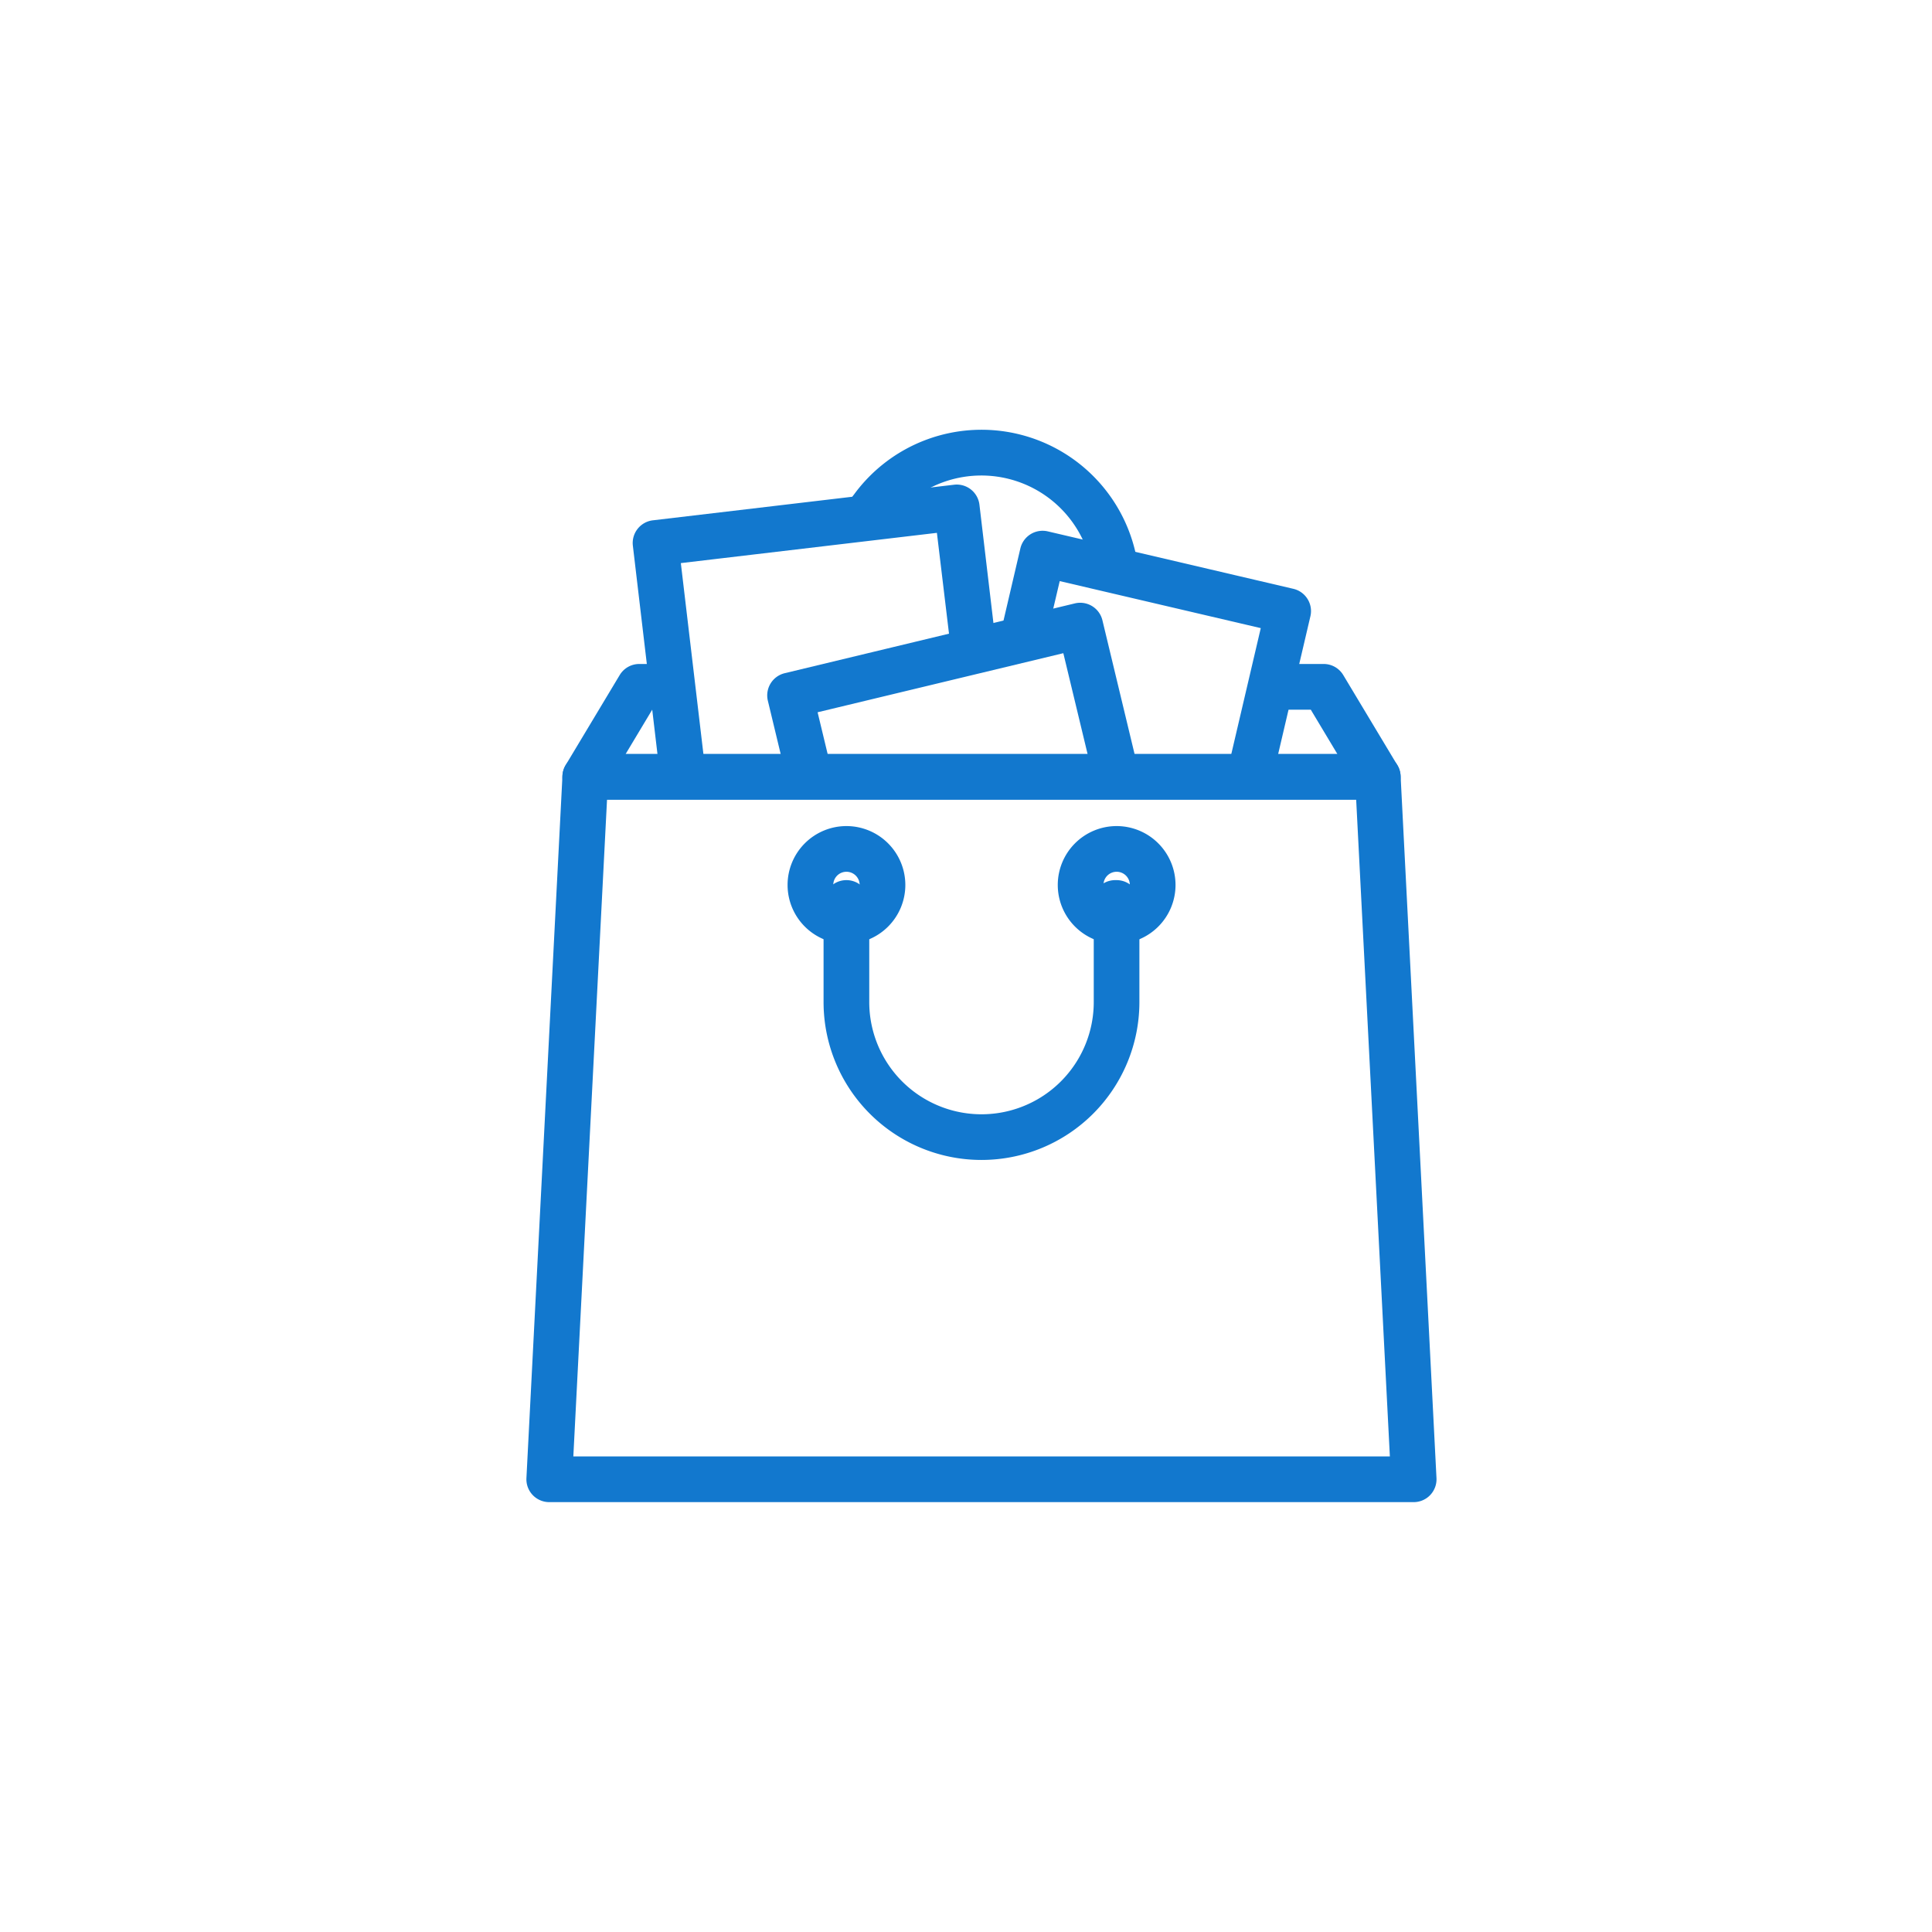 <svg xmlns="http://www.w3.org/2000/svg" viewBox="0 0 40 40">
    <defs>
        <style>
            .cls-1{fill:none}.cls-2{fill:#1278ce;stroke:#1278ce;stroke-width:.2px}
        </style>
    </defs>
    <g id="icon_shopping" transform="translate(-448 -2216)">
        <path id="Rectangle_72" d="M0 0h40v40H0z" class="cls-1" data-name="Rectangle 72" transform="translate(448 2216)"/>
        <g id="shopping-bag" transform="translate(443.641 2225)">
            <path id="Path_205" d="M82.363 2.718a3.17 3.17 0 0 0-5.7-1.417.373.373 0 1 0 .6.44 2.424 2.424 0 0 1 4.358 1.082.373.373 0 0 0 .369.32.4.4 0 0 0 .053 0 .373.373 0 0 0 .32-.425z" class="cls-2" data-name="Path 205" transform="translate(-54.545)"/>
            <path id="Path_206" d="M39.284 46.417l-1.119-1.864a.372.372 0 0 0-.32-.181h-1.071a.373.373 0 0 0 0 .746h.861l.671 1.119h-15.09l.671-1.119h.395a.373.373 0 1 0 0-.746h-.606a.372.372 0 0 0-.32.181l-1.119 1.864a.373.373 0 0 0 .32.565h16.408a.373.373 0 0 0 .32-.565z" class="cls-2" data-name="Path 206" transform="translate(-6.081 -39.525)"/>
            <path id="Path_207" d="M111.5 20.491a.372.372 0 0 0-.232-.166l-5.083-1.189a.373.373 0 0 0-.448.278l-.383 1.639a.373.373 0 0 0 .726.17l.3-1.275 4.357 1.019-.685 2.927a.373.373 0 0 0 .278.448.377.377 0 0 0 .085.01.372.372 0 0 0 .362-.288l.77-3.29a.371.371 0 0 0-.047-.283z" class="cls-2" data-name="Path 207" transform="translate(-80.155 -17.037)"/>
            <path id="Path_208" d="M42.814 13.576l-.34-2.874a.373.373 0 0 0-.414-.327l-6.237.737a.373.373 0 0 0-.326.414l.566 4.793a.373.373 0 0 0 .37.329h.044a.373.373 0 0 0 .326-.414l-.523-4.423 5.5-.65.3 2.5a.373.373 0 0 0 .741-.087z" class="cls-2" data-name="Path 208" transform="translate(-17.936 -9.24)"/>
            <path id="Path_209" d="M68.479 36.133l-.74-3.078a.373.373 0 0 0-.45-.275l-6.007 1.445a.373.373 0 0 0-.275.45l.37 1.538a.373.373 0 1 0 .725-.174l-.283-1.176 5.282-1.27.653 2.715a.373.373 0 0 0 .725-.175z" class="cls-2" data-name="Path 209" transform="translate(-40.653 -29.19)"/>
            <path id="Path_210" d="M33.257 61.795a.373.373 0 0 0-.373-.354H16.477a.373.373 0 0 0-.373.354l-.746 14.542a.373.373 0 0 0 .372.392h17.9a.373.373 0 0 0 .37-.392zM16.124 75.983l.708-13.8h15.7l.708 13.8z" class="cls-2" data-name="Path 210" transform="translate(0 -54.729)"/>
            <path id="Path_211" d="M117.171 75.093a1.119 1.119 0 1 0 1.119 1.119 1.12 1.12 0 0 0-1.119-1.119zm0 1.492a.373.373 0 1 1 .373-.373.373.373 0 0 1-.373.373z" class="cls-2" data-name="Path 211" transform="translate(-89.693 -66.89)"/>
            <path id="Path_212" d="M65.971 75.093a1.119 1.119 0 1 0 1.119 1.119 1.12 1.12 0 0 0-1.119-1.119zm0 1.492a.373.373 0 1 1 .373-.373.373.373 0 0 1-.373.373z" class="cls-2" data-name="Path 212" transform="translate(-44.087 -66.89)"/>
            <path id="Path_213" d="M77.645 85.333h-.029a.373.373 0 0 0-.373.373.369.369 0 0 0 .029.144v1.907a2.424 2.424 0 0 1-4.848 0v-2.051a.373.373 0 1 0-.746 0v2.051a3.169 3.169 0 0 0 6.339 0v-2.051a.373.373 0 0 0-.372-.373z" class="cls-2" data-name="Path 213" transform="translate(-50.168 -76.011)"/>
        </g>
    </g>
</svg>
